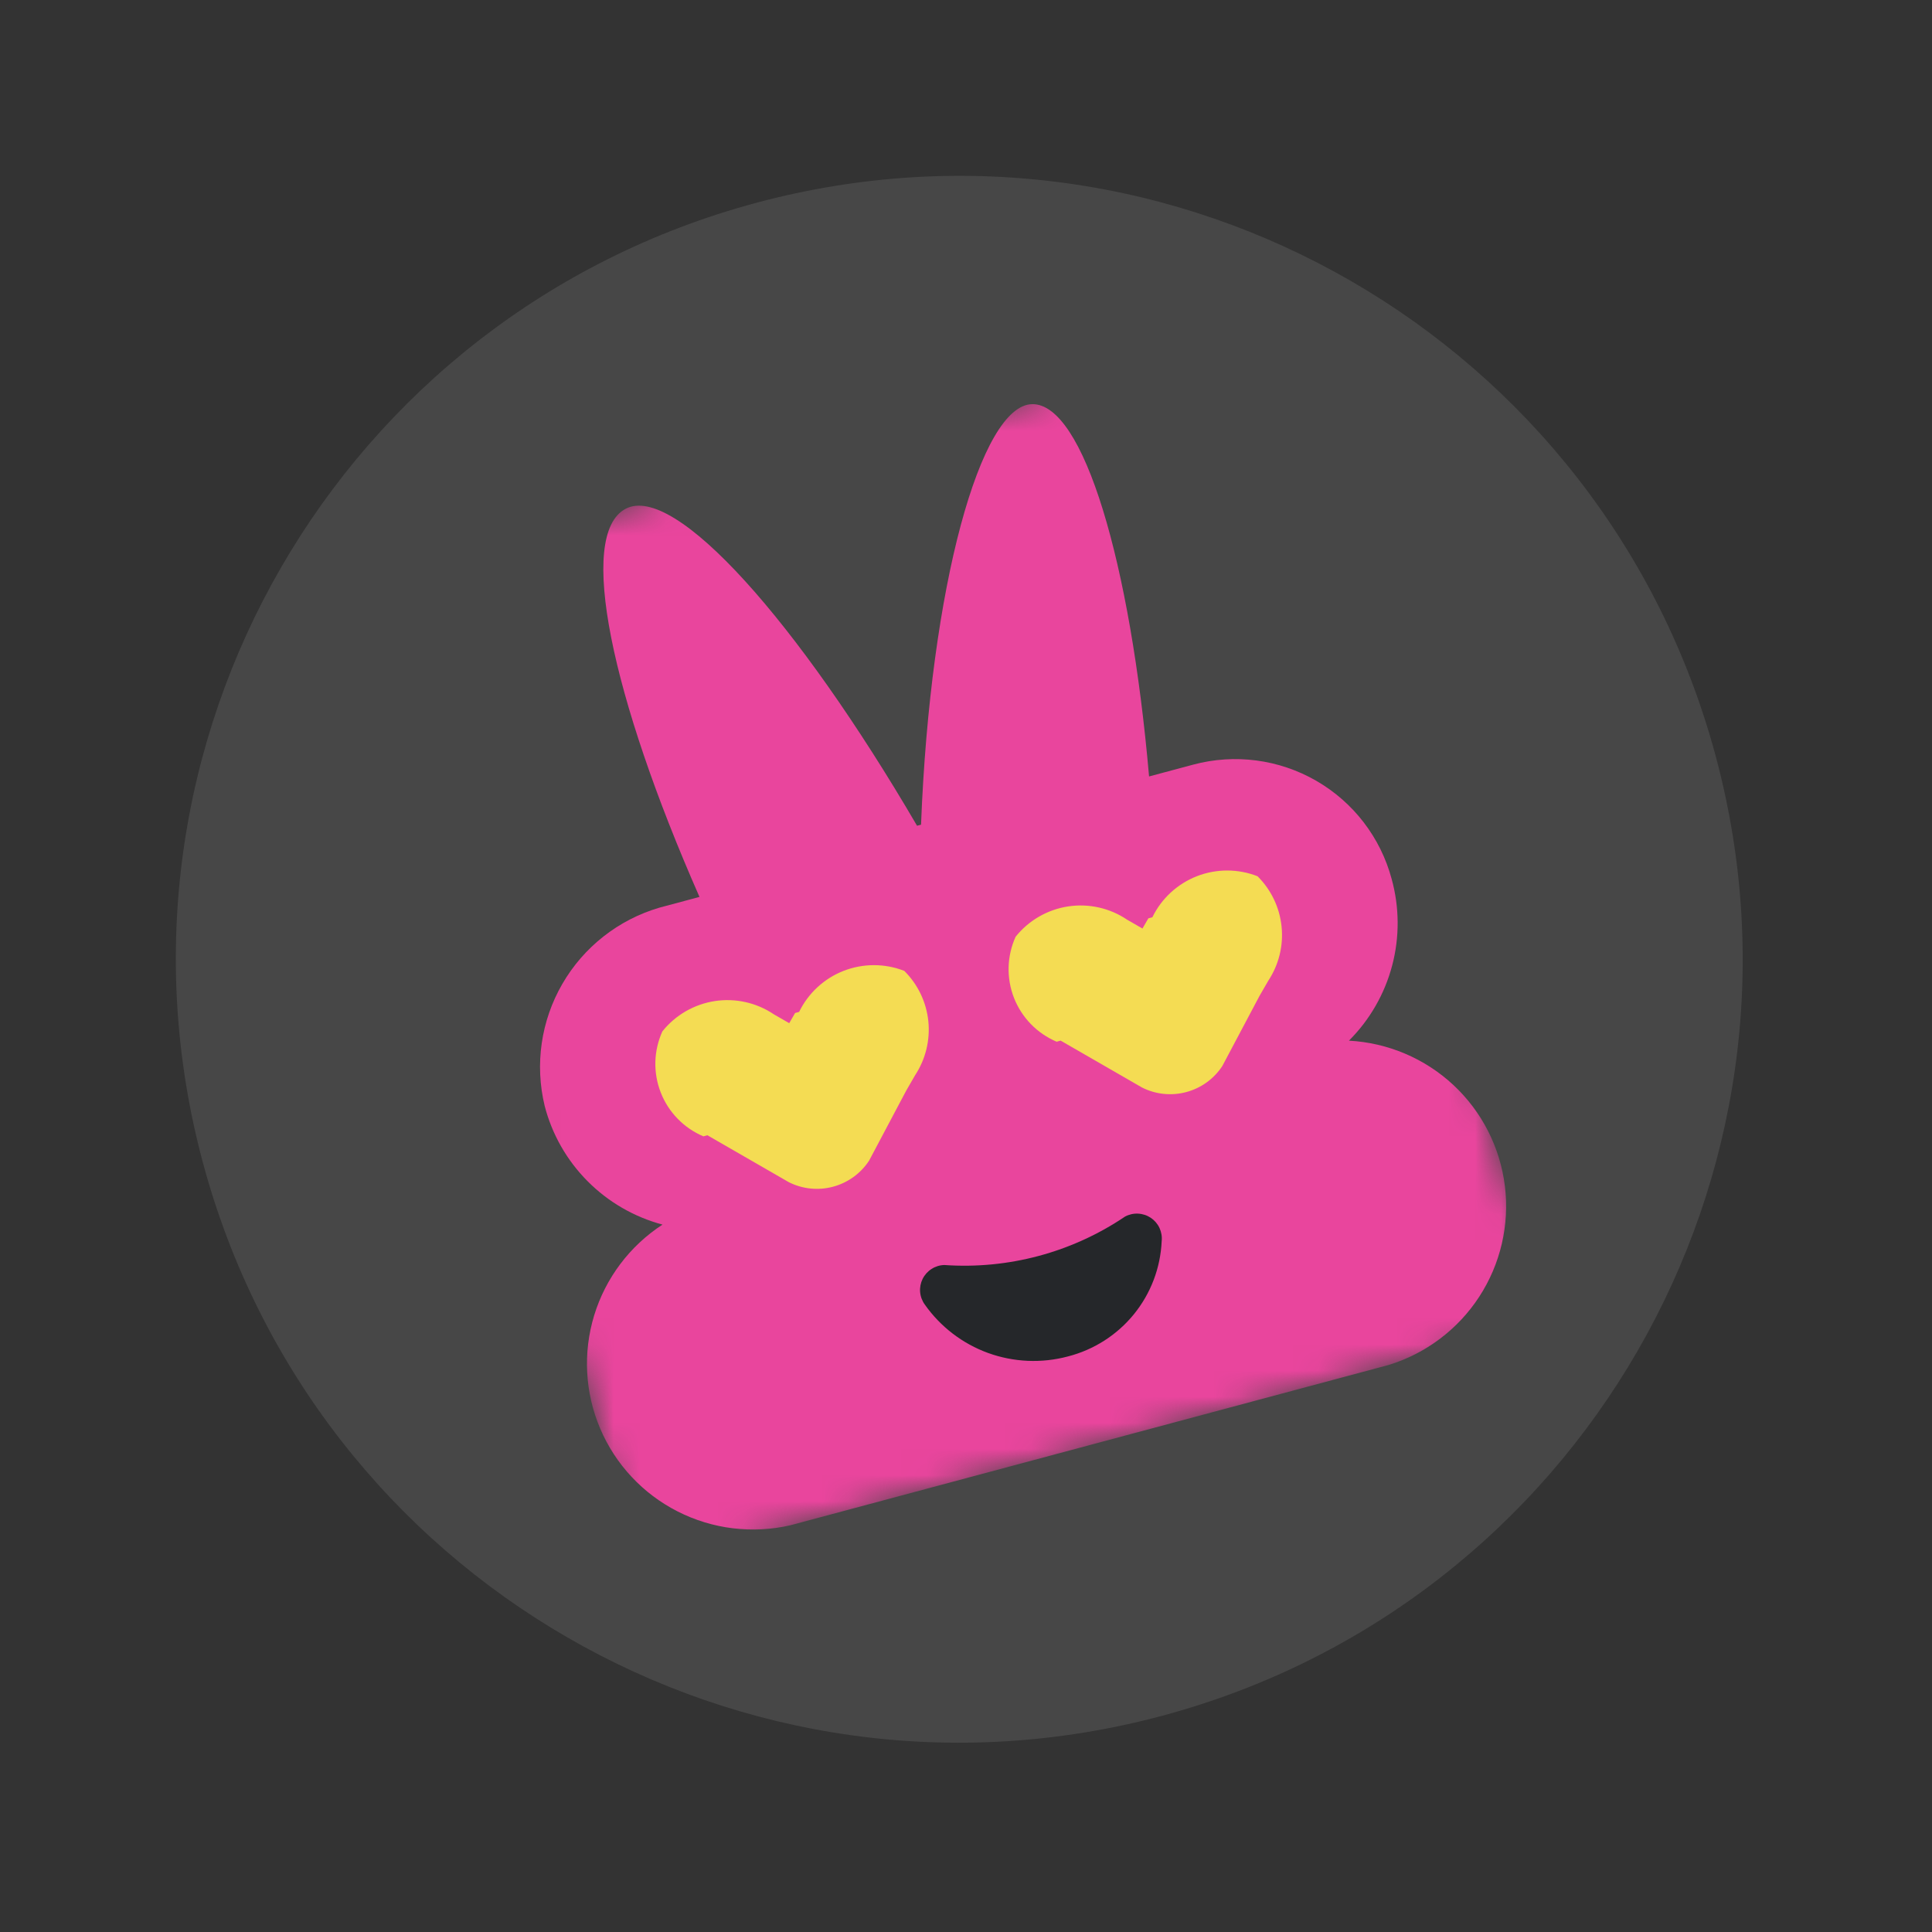 <svg width="74" height="74" viewBox="0 0 74 74" fill="none" xmlns="http://www.w3.org/2000/svg">
<rect x="0" y="0" width="74" height="74" fill="#333333" stroke="none"/>
<path d="M65.72 28.978C61.432 12.974 44.982 3.476 28.978 7.765C12.974 12.053 3.476 28.503 7.765 44.507C12.053 60.511 28.503 70.008 44.507 65.72C60.511 61.432 70.008 44.982 65.72 28.978Z" fill="white" fill-opacity="0.1"/>
<mask id="mask0_1_892" style="mask-type:luminance" maskUnits="userSpaceOnUse" x="14" y="12" width="46" height="49">
<path d="M48.953 12.765L14.179 22.083L24.342 60.011L59.115 50.693L48.953 12.765Z" fill="white"/>
</mask>
<g mask="url(#mask0_1_892)">
<path d="M51.667 39.86C52.464 39.064 53.036 38.071 53.323 36.982C53.61 35.894 53.603 34.749 53.303 33.665C52.877 32.078 51.838 30.726 50.412 29.904C48.987 29.083 47.293 28.861 45.703 29.287L44.012 29.74C43.298 21.543 41.5 15.446 39.532 15.48C37.563 15.514 35.631 22.447 35.278 31.587L35.125 31.628C30.557 23.806 25.837 18.492 23.962 19.488C22.087 20.483 23.424 26.704 26.792 34.354L25.254 34.766C23.687 35.227 22.356 36.273 21.539 37.686C20.721 39.099 20.479 40.773 20.862 42.358C21.143 43.447 21.709 44.441 22.503 45.24C23.296 46.039 24.287 46.614 25.376 46.905C24.122 47.721 23.196 48.951 22.759 50.379C22.323 51.807 22.404 53.344 22.988 54.717C23.573 56.092 24.623 57.215 25.955 57.892C27.288 58.57 28.817 58.757 30.274 58.421L53.183 52.283C54.613 51.845 55.844 50.919 56.659 49.666C57.474 48.413 57.822 46.915 57.641 45.432C57.46 43.951 56.762 42.579 55.67 41.56C54.578 40.542 53.16 39.94 51.667 39.86Z" fill="#E9459D"/>
<path d="M34.636 37.187C33.89 36.895 33.061 36.895 32.314 37.185C31.567 37.477 30.958 38.039 30.608 38.759L30.454 38.8L30.229 39.19L29.644 38.853C28.981 38.404 28.172 38.223 27.38 38.343C26.587 38.465 25.869 38.879 25.37 39.505C25.204 39.872 25.113 40.268 25.102 40.669C25.092 41.071 25.162 41.472 25.308 41.845C25.455 42.221 25.674 42.561 25.955 42.85C26.235 43.138 26.57 43.367 26.941 43.525L27.095 43.483L27.485 43.708L30.213 45.28C30.737 45.544 31.34 45.606 31.907 45.454C32.474 45.302 32.966 44.947 33.288 44.456L34.711 41.772L35.048 41.188C35.452 40.575 35.632 39.842 35.557 39.112C35.482 38.384 35.156 37.703 34.636 37.187Z" fill="#F4DC53"/>
<path d="M48.166 33.562C47.42 33.27 46.591 33.27 45.844 33.56C45.097 33.853 44.488 34.414 44.138 35.134L43.984 35.175L43.759 35.565L43.174 35.228C42.511 34.779 41.703 34.598 40.91 34.718C40.118 34.84 39.4 35.254 38.9 35.88C38.734 36.247 38.643 36.643 38.632 37.044C38.622 37.446 38.692 37.847 38.838 38.221C38.985 38.596 39.205 38.937 39.485 39.225C39.765 39.513 40.101 39.742 40.471 39.9L40.625 39.858L41.015 40.083L43.743 41.655C44.267 41.919 44.87 41.981 45.437 41.829C46.005 41.677 46.496 41.322 46.818 40.831L48.241 38.147L48.579 37.563C48.983 36.95 49.163 36.217 49.087 35.487C49.012 34.759 48.687 34.078 48.166 33.562Z" fill="#F4DC53"/>
<path d="M36.171 48.453C35.996 48.457 35.827 48.509 35.68 48.604C35.533 48.698 35.415 48.83 35.338 48.986C35.261 49.143 35.228 49.316 35.243 49.489C35.258 49.663 35.321 49.829 35.423 49.969C36.023 50.82 36.868 51.467 37.848 51.823C38.827 52.177 39.892 52.224 40.899 51.956C41.894 51.702 42.781 51.136 43.429 50.341C44.077 49.545 44.45 48.562 44.495 47.538C44.514 47.366 44.484 47.191 44.411 47.033C44.337 46.875 44.222 46.742 44.077 46.644C43.932 46.548 43.764 46.493 43.59 46.485C43.415 46.476 43.242 46.516 43.089 46.599C41.055 47.972 38.619 48.624 36.171 48.453Z" fill="#25272A"/>
</g>
</svg>
